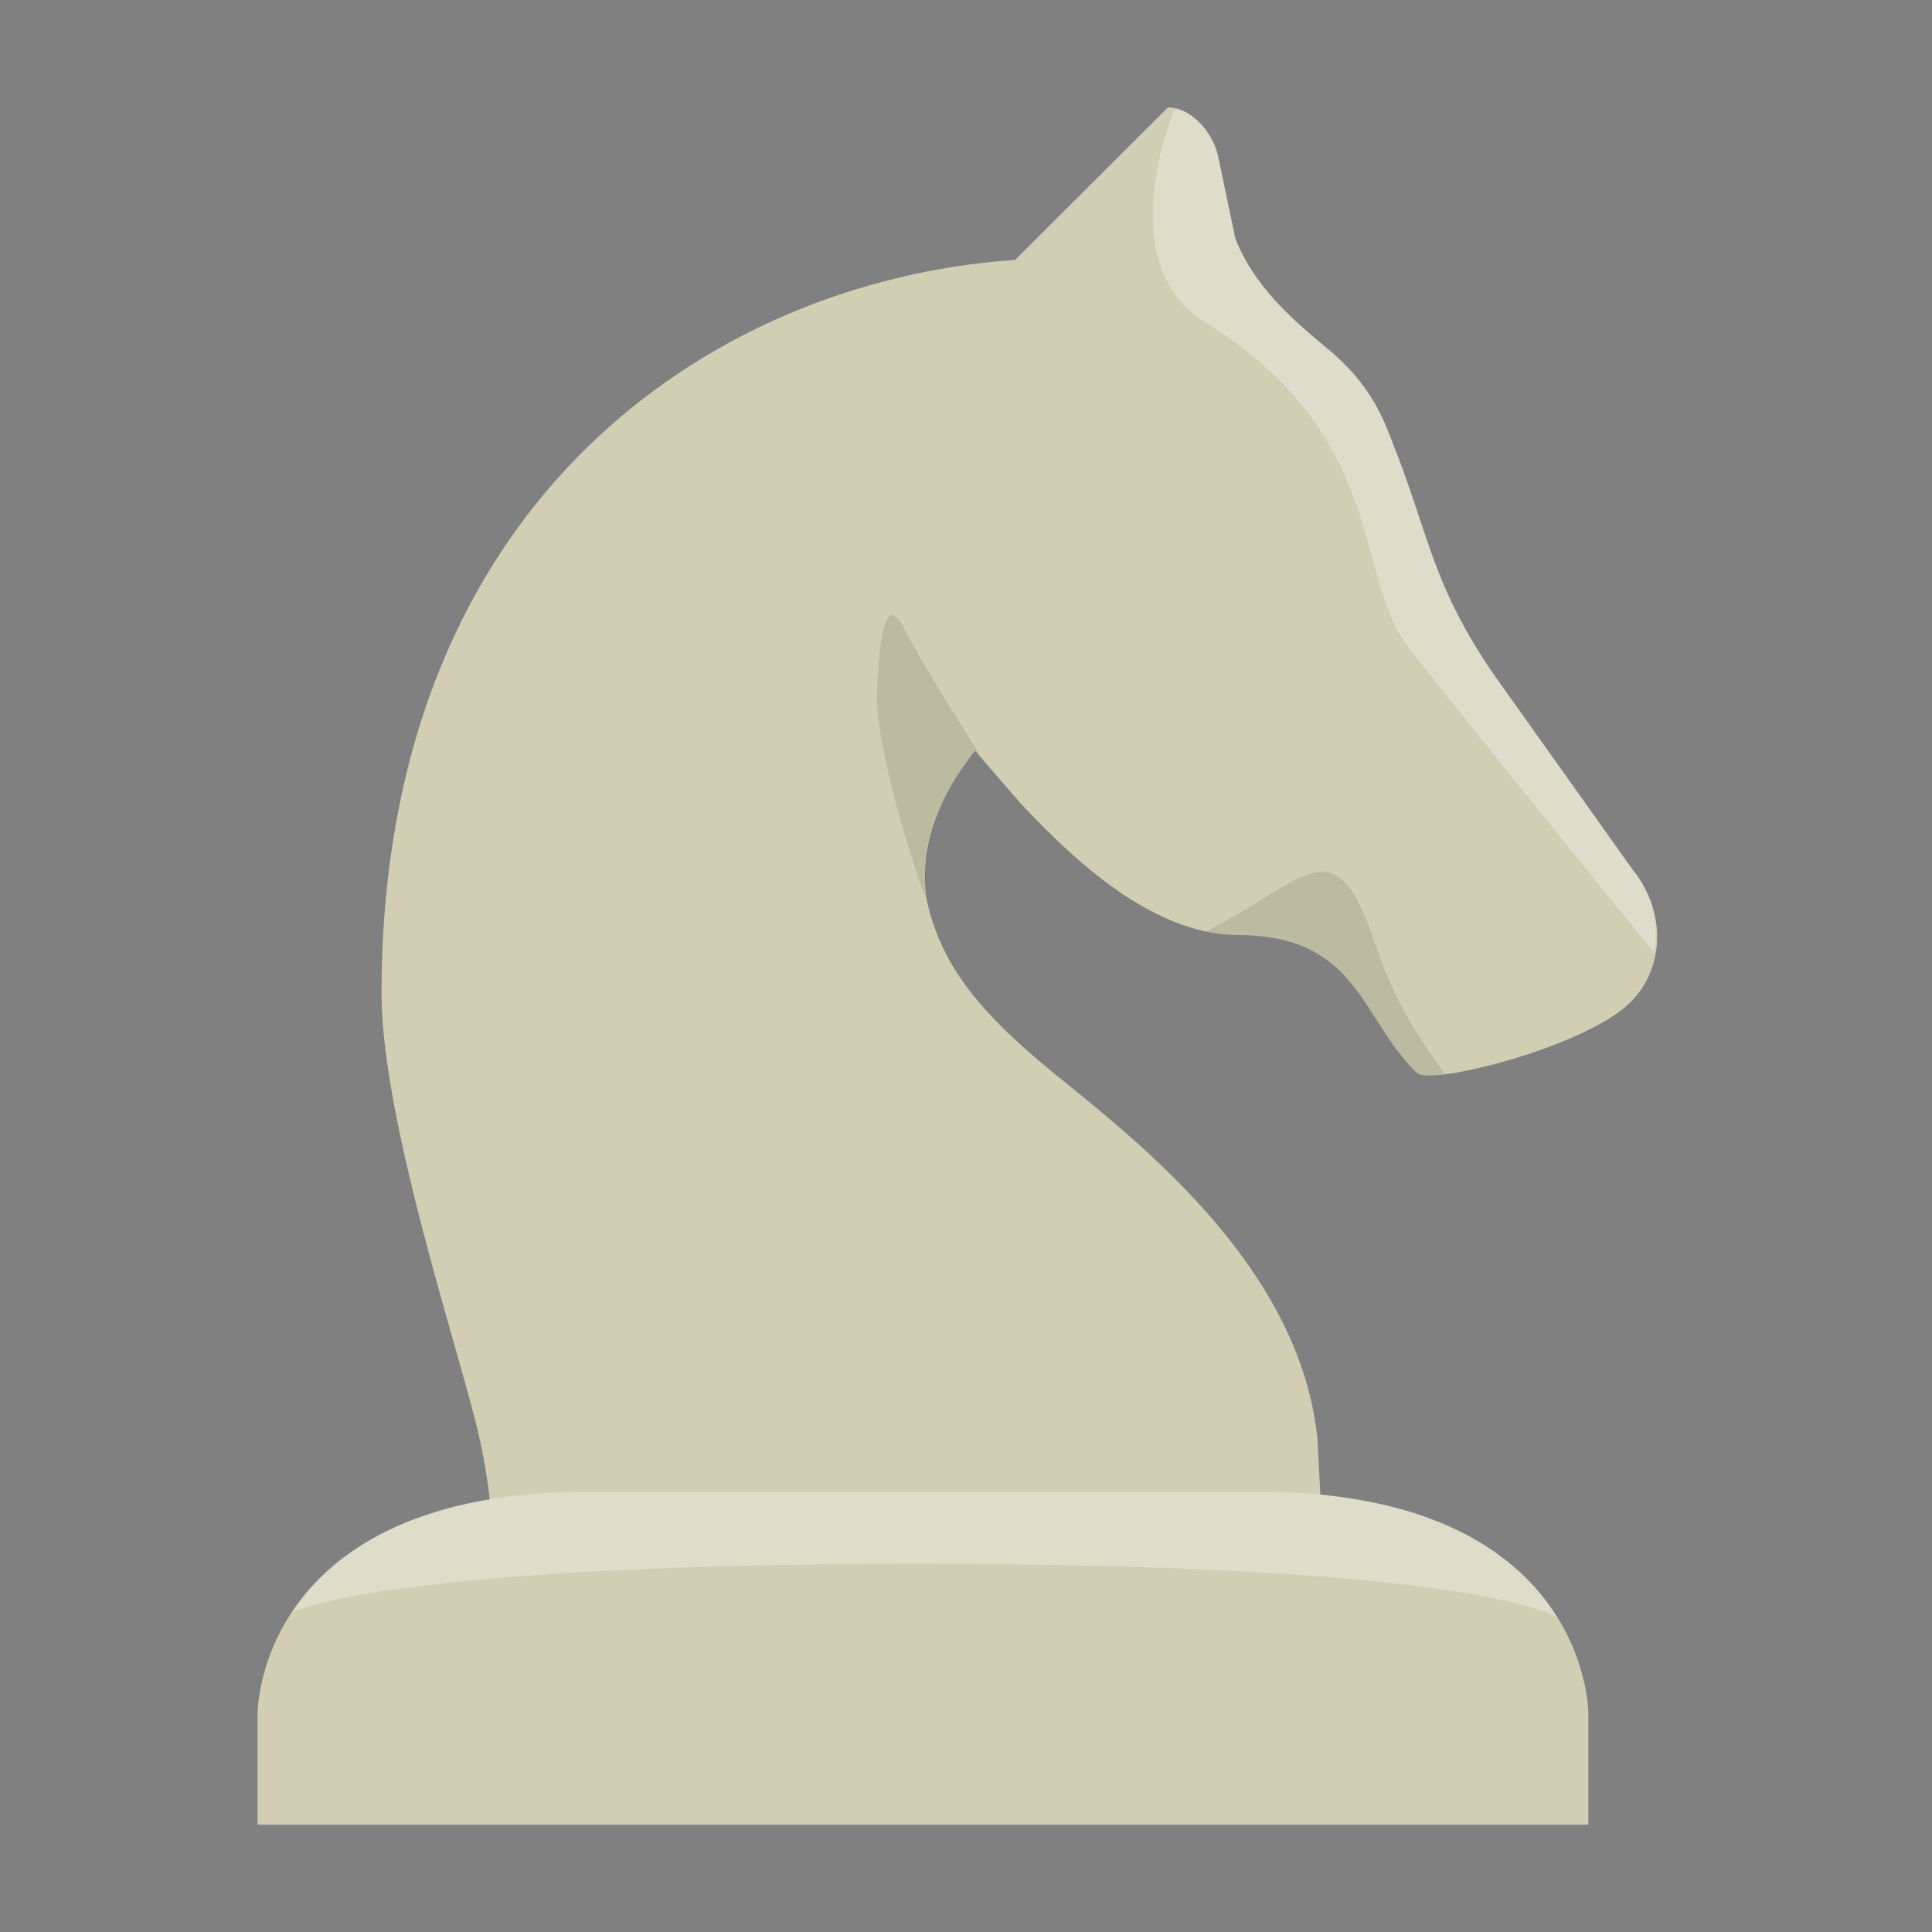<svg width="24" height="24" fill="none" xmlns="http://www.w3.org/2000/svg">
    <rect width="100%" height="100%" fill="#808080" stroke="none"/>
    <path d="M17.602 13.33c-.695-.671-.732-1.707-2.208-1.713-1.138-.004-2.15-1.043-2.716-1.637l-.563-.652c-.22.263-.825 1.104-.556 2.04.082.28.21.547.377.788.303.442.73.832 1.236 1.241 1.086.88 2.987 2.401 3.194 4.483l.073 1.403s-10.312 1.043-10.312.15a6.98 6.98 0 0 0-.168-1.551c-.185-.894-1.219-3.908-1.219-5.543 0-6.156 4.156-8.859 7.87-9.11l1.9-1.896c.268 0 .546.285.62.601l.217 1.034c.22.536.582.9 1.142 1.362.56.462.706.9.829 1.219.443 1.127.478 1.725 1.246 2.841l1.72 2.418c.444.547.384 1.295-.09 1.697-.628.535-2.434.979-2.592.824z" fill="#D2CEB4"/>
    <path d="M7.32 18.53h8.291c4.138 0 4.12 2.758 4.12 2.758v1.379H3.2v-1.379s-.02-2.758 4.118-2.758z" fill="#D2CEB4"/>
    <path opacity=".3" d="m20.284 10.808-1.72-2.418c-.768-1.116-.803-1.714-1.246-2.841-.124-.318-.268-.755-.829-1.219-.561-.464-.923-.826-1.143-1.362l-.216-1.034a.849.849 0 0 0-.417-.549.823.823 0 0 0-.127-.019s-.799 1.9.38 2.633c2.268 1.41 1.855 3.139 2.512 4.016.326.435 2.624 3.271 3.069 3.82a1.268 1.268 0 0 0-.263-1.027z" fill="#fff"/>
    <path opacity=".1" d="M14.985 11.573c.135.03.272.045.409.047 1.476.007 1.512 1.043 2.207 1.712.037.035.166.036.342.014-.143-.245-.551-.694-.86-1.619-.5-1.506-.84-.8-2.098-.154zM11.221 7.788c-.265-.512-.32.448-.326.895-.006.411.256 1.557.647 2.586-.2-.896.363-1.687.574-1.94l.048.054-.015-.046s-.663-1.035-.928-1.549z" fill="#000"/>
    <path opacity=".3" d="M19.34 20.087c-.465-.743-1.48-1.557-3.728-1.557H7.319c-2.18 0-3.2.765-3.684 1.49.534-.194 2.294-.593 7.775-.593 6.245 0 7.659.518 7.93.66z" fill="#fff"/>
</svg>
